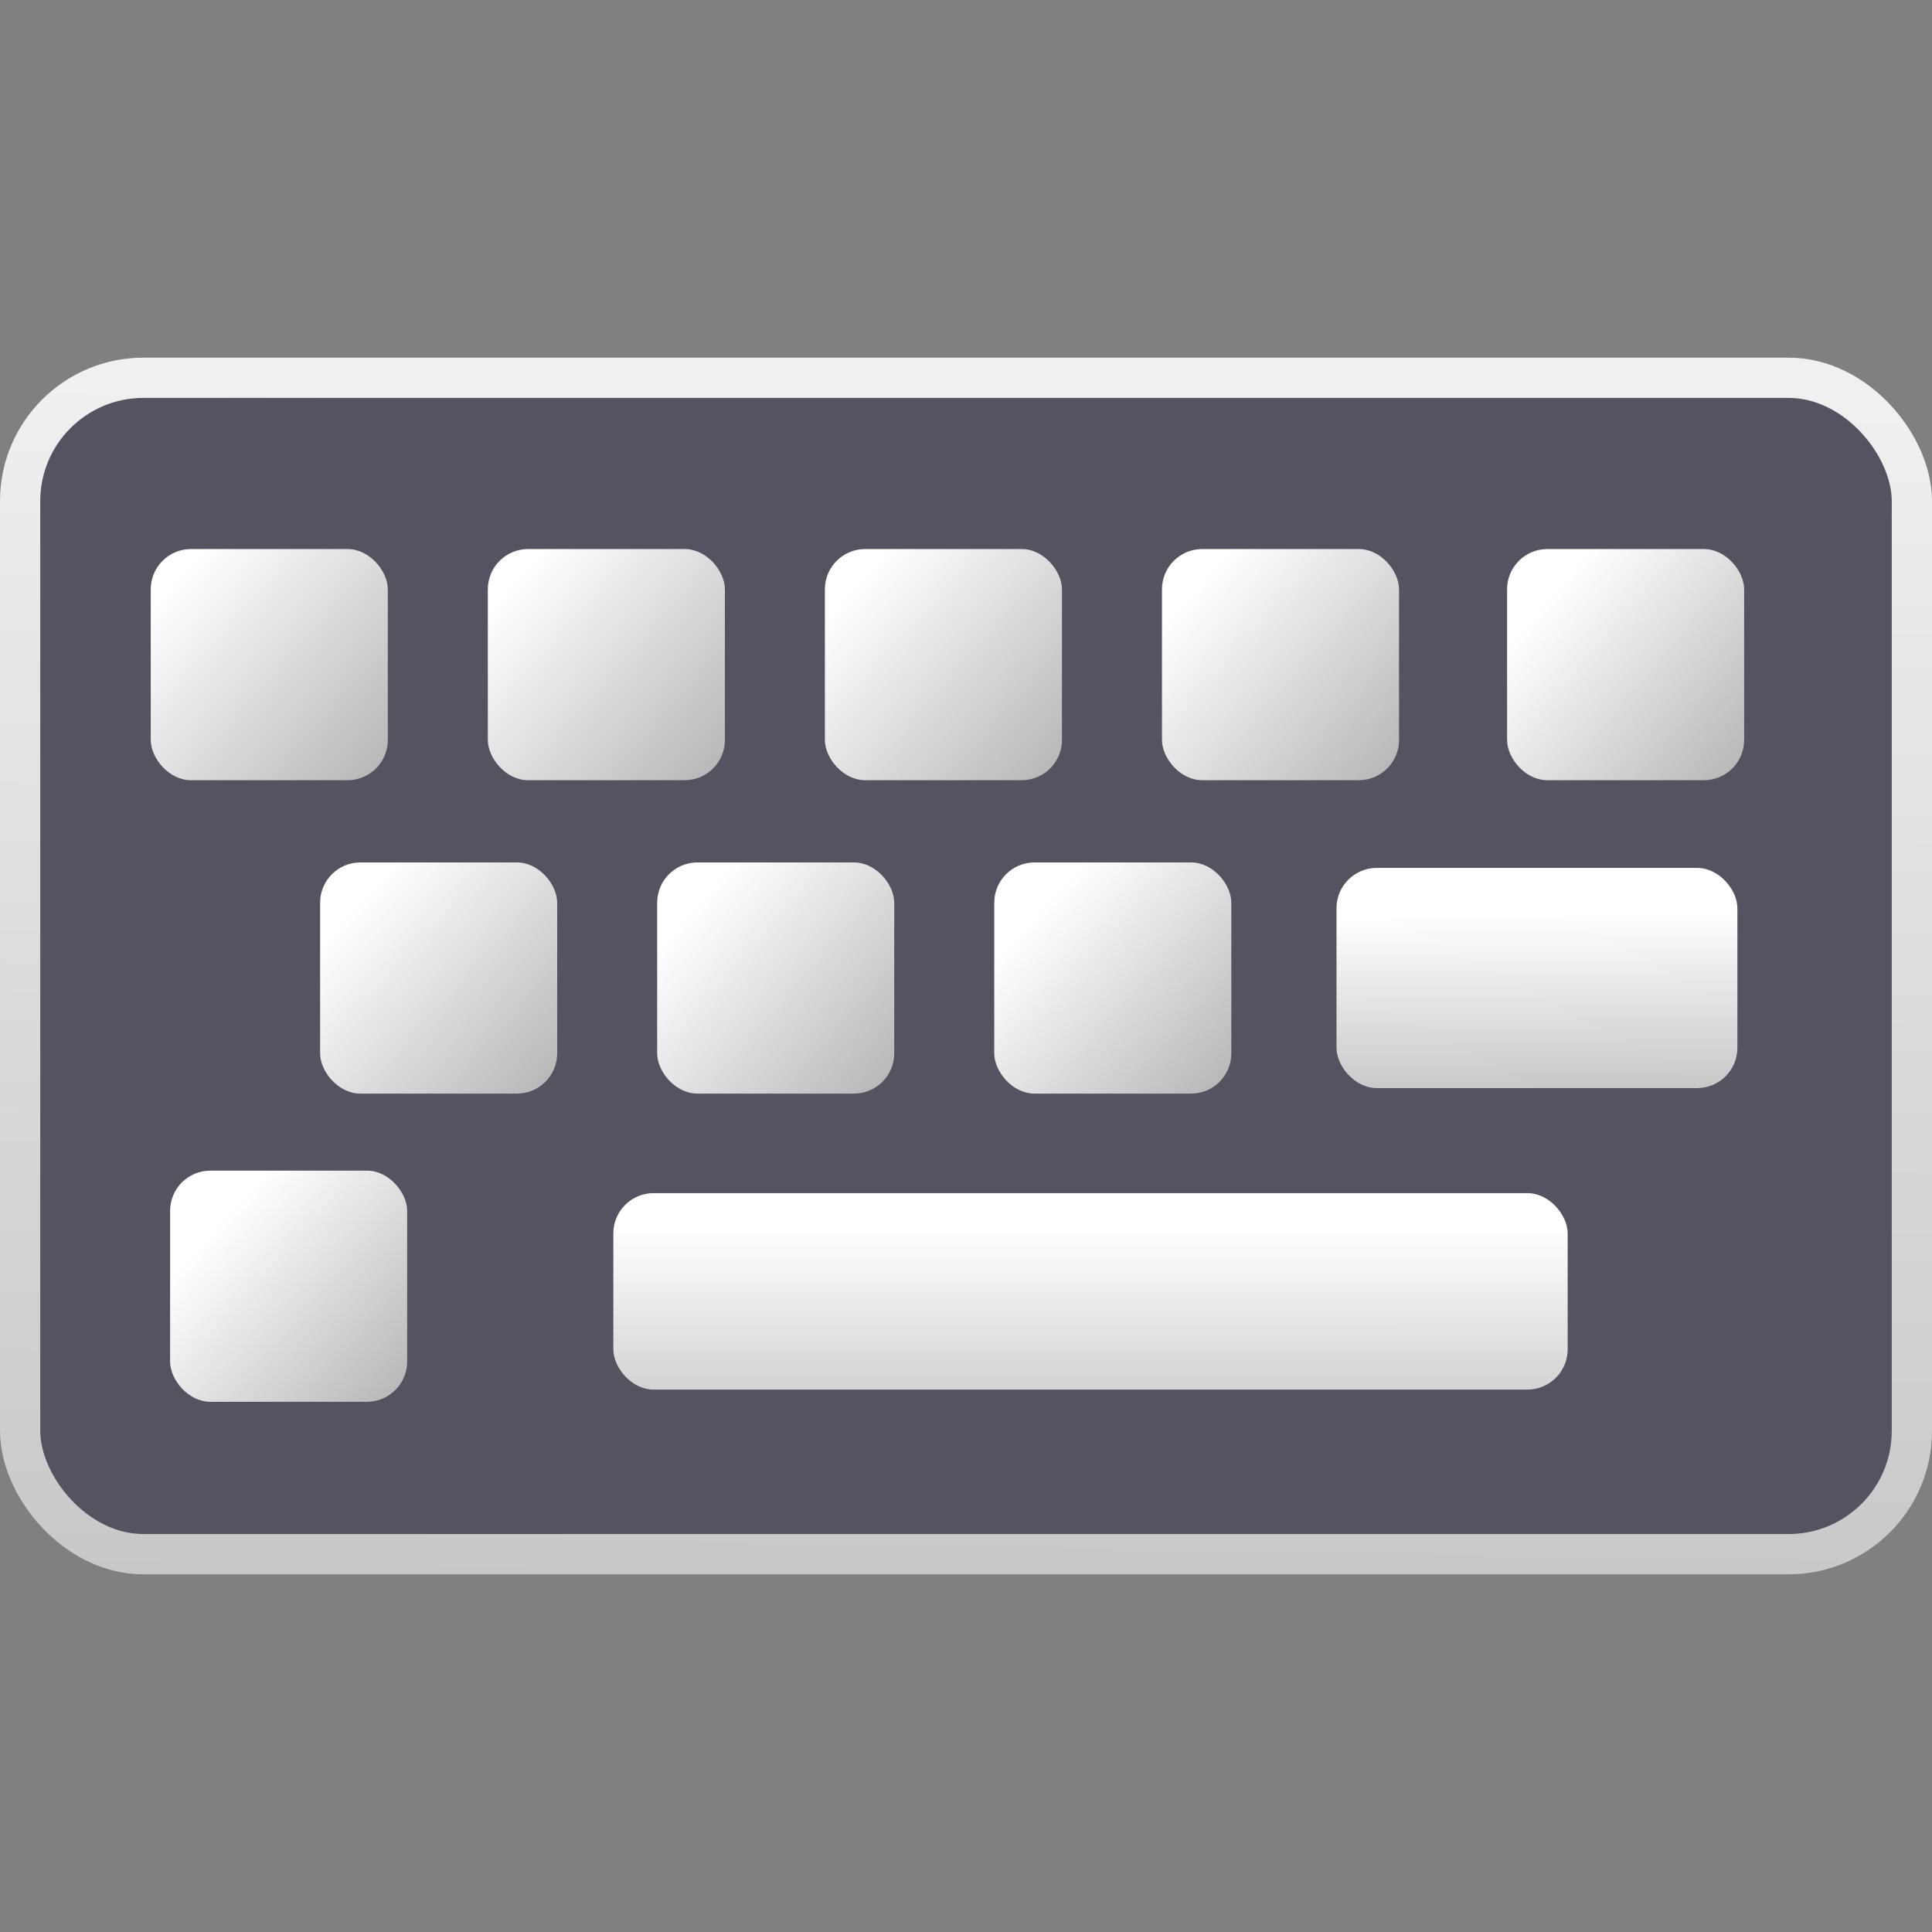 <svg width="48" version="1.0" xmlns="http://www.w3.org/2000/svg" height="48" xmlns:xlink="http://www.w3.org/1999/xlink">
<rect width="100%" height="100%" fill="#808080" stroke="none"/>
<defs id="defs5">
<linearGradient gradientTransform="matrix(0.382,0,0,0.406,50.065,-20.946)" xlink:href="#linearGradient2768" id="linearGradient2918" y1="87.108" x1="-75.104" y2="99.381" gradientUnits="userSpaceOnUse" x2="-61.956"/>
<linearGradient gradientTransform="matrix(0.382,0,0,0.406,58.439,-20.946)" xlink:href="#linearGradient2768" id="linearGradient2922" y1="87.355" x1="-74.92" y2="99.381" gradientUnits="userSpaceOnUse" x2="-61.956"/>
<linearGradient gradientTransform="matrix(0.382,0,0,0.406,41.69,-20.946)" xlink:href="#linearGradient2768" id="linearGradient2914" y1="86.857" x1="-75.371" y2="99.381" gradientUnits="userSpaceOnUse" x2="-61.956"/>
<linearGradient gradientTransform="matrix(1.539,0,0,0.345,134.271,0.247)" xlink:href="#linearGradient2768" id="linearGradient2930" y1="87.73" x1="-76.011" y2="107.647" gradientUnits="userSpaceOnUse" x2="-75.989"/>
<linearGradient gradientTransform="matrix(0.382,0,0,0.406,67.014,-20.946)" xlink:href="#linearGradient2768" id="linearGradient2926" y1="88.064" x1="-74.544" y2="99.381" gradientUnits="userSpaceOnUse" x2="-61.956"/>
<linearGradient gradientTransform="matrix(0.382,0,0,0.406,33.797,-5.503)" xlink:href="#linearGradient2768" id="linearGradient2934" y1="88.064" x1="-73.791" y2="99.381" gradientUnits="userSpaceOnUse" x2="-61.956"/>
<linearGradient id="linearGradient4243">
<stop offset="0" style="stop-color:#f0f0f0" id="stop4245"/>
<stop offset="1" style="stop-color:#c8c8c8" id="stop4247"/>
</linearGradient>
<linearGradient gradientTransform="matrix(0.382,0,0,0.406,33.316,-20.946)" xlink:href="#linearGradient2768" id="linearGradient2910" y1="86.732" x1="-75.371" y2="99.381" gradientUnits="userSpaceOnUse" x2="-61.956"/>
<linearGradient xlink:href="#linearGradient4243" id="linearGradient4249" y1="9.386" x1="0.5" y2="39.114" x2="-4.5776367e-05" gradientUnits="userSpaceOnUse"/>
<linearGradient id="linearGradient2768">
<stop offset="0" style="stop-color:#fff" id="stop2770"/>
<stop offset="1" style="stop-color:#b4b4b4" id="stop2772"/>
</linearGradient>
<linearGradient gradientTransform="matrix(0.382,0,0,0.406,37.523,-13.161)" xlink:href="#linearGradient2768" id="linearGradient2894" y1="87.355" x1="-74.544" y2="99.381" gradientUnits="userSpaceOnUse" x2="-61.956"/>
<linearGradient gradientTransform="matrix(0.382,0,0,0.406,45.897,-13.161)" xlink:href="#linearGradient2768" id="linearGradient2898" y1="87.709" x1="-74.732" y2="99.381" gradientUnits="userSpaceOnUse" x2="-61.956"/>
<linearGradient gradientTransform="matrix(0.382,0,0,0.406,54.272,-13.161)" xlink:href="#linearGradient2768" id="linearGradient2902" y1="87.709" x1="-73.98" y2="99.381" gradientUnits="userSpaceOnUse" x2="-61.956"/>
<linearGradient gradientTransform="matrix(0.646,0,0,0.387,83.209,-11.38)" xlink:href="#linearGradient2768" id="linearGradient2906" y1="88.205" x1="-74.807" y2="103.59" gradientUnits="userSpaceOnUse" x2="-74.338"/>
</defs>
<g style="stroke-linejoin:round;stroke-linecap:round" id="g23">
<rect width="47" x="0.5" y="9.386" rx="3.063" ry="3.063" height="29.227" style="fill:#545460;stroke:url(#linearGradient4249)" id="rect3062"/>
<g style="stroke:none" id="g26">
<g style="stroke-width:.985" id="g28">
<rect width="5.89" x="7.953" y="21.427" rx="1" ry="1" height="5.743" style="fill:url(#linearGradient2894)" id="rect1873"/>
<rect width="5.89" x="16.327" y="21.427" rx="1" ry="1" height="5.743" style="fill:url(#linearGradient2898)" id="rect2776"/>
<rect width="5.89" x="24.702" y="21.427" rx="1" ry="1" height="5.743" style="fill:url(#linearGradient2902)" id="rect2782"/>
</g>
<rect width="9.96" x="33.205" y="21.563" rx="1" height="5.47" ry="1" style="fill:url(#linearGradient2906);stroke-width:1.25" id="rect2788"/>
<g style="stroke-width:.985" id="g34">
<rect width="5.89" x="3.745" y="13.641" rx="1" ry="1" height="5.743" style="fill:url(#linearGradient2910)" id="rect2818"/>
<rect width="5.89" x="12.12" y="13.641" rx="1" ry="1" height="5.743" style="fill:url(#linearGradient2914)" id="rect2820"/>
<rect width="5.89" x="20.494" y="13.641" rx="1" ry="1" height="5.743" style="fill:url(#linearGradient2918)" id="rect2822"/>
<rect width="5.89" x="28.869" y="13.641" rx="1" ry="1" height="5.743" style="fill:url(#linearGradient2922)" id="rect2824"/>
<rect width="5.89" x="37.443" y="13.641" rx="1" ry="1" height="5.743" style="fill:url(#linearGradient2926)" id="rect2862"/>
</g>
<rect width="23.71" x="15.238" y="29.643" rx="1" height="4.881" ry="1" style="fill:url(#linearGradient2930);stroke-width:1.112" id="rect2868"/>
<rect width="5.89" x="4.226" y="29.084" rx="1" height="5.743" ry="1" style="fill:url(#linearGradient2934);stroke-width:.985" id="rect2874"/>
</g>
</g>
</svg>
